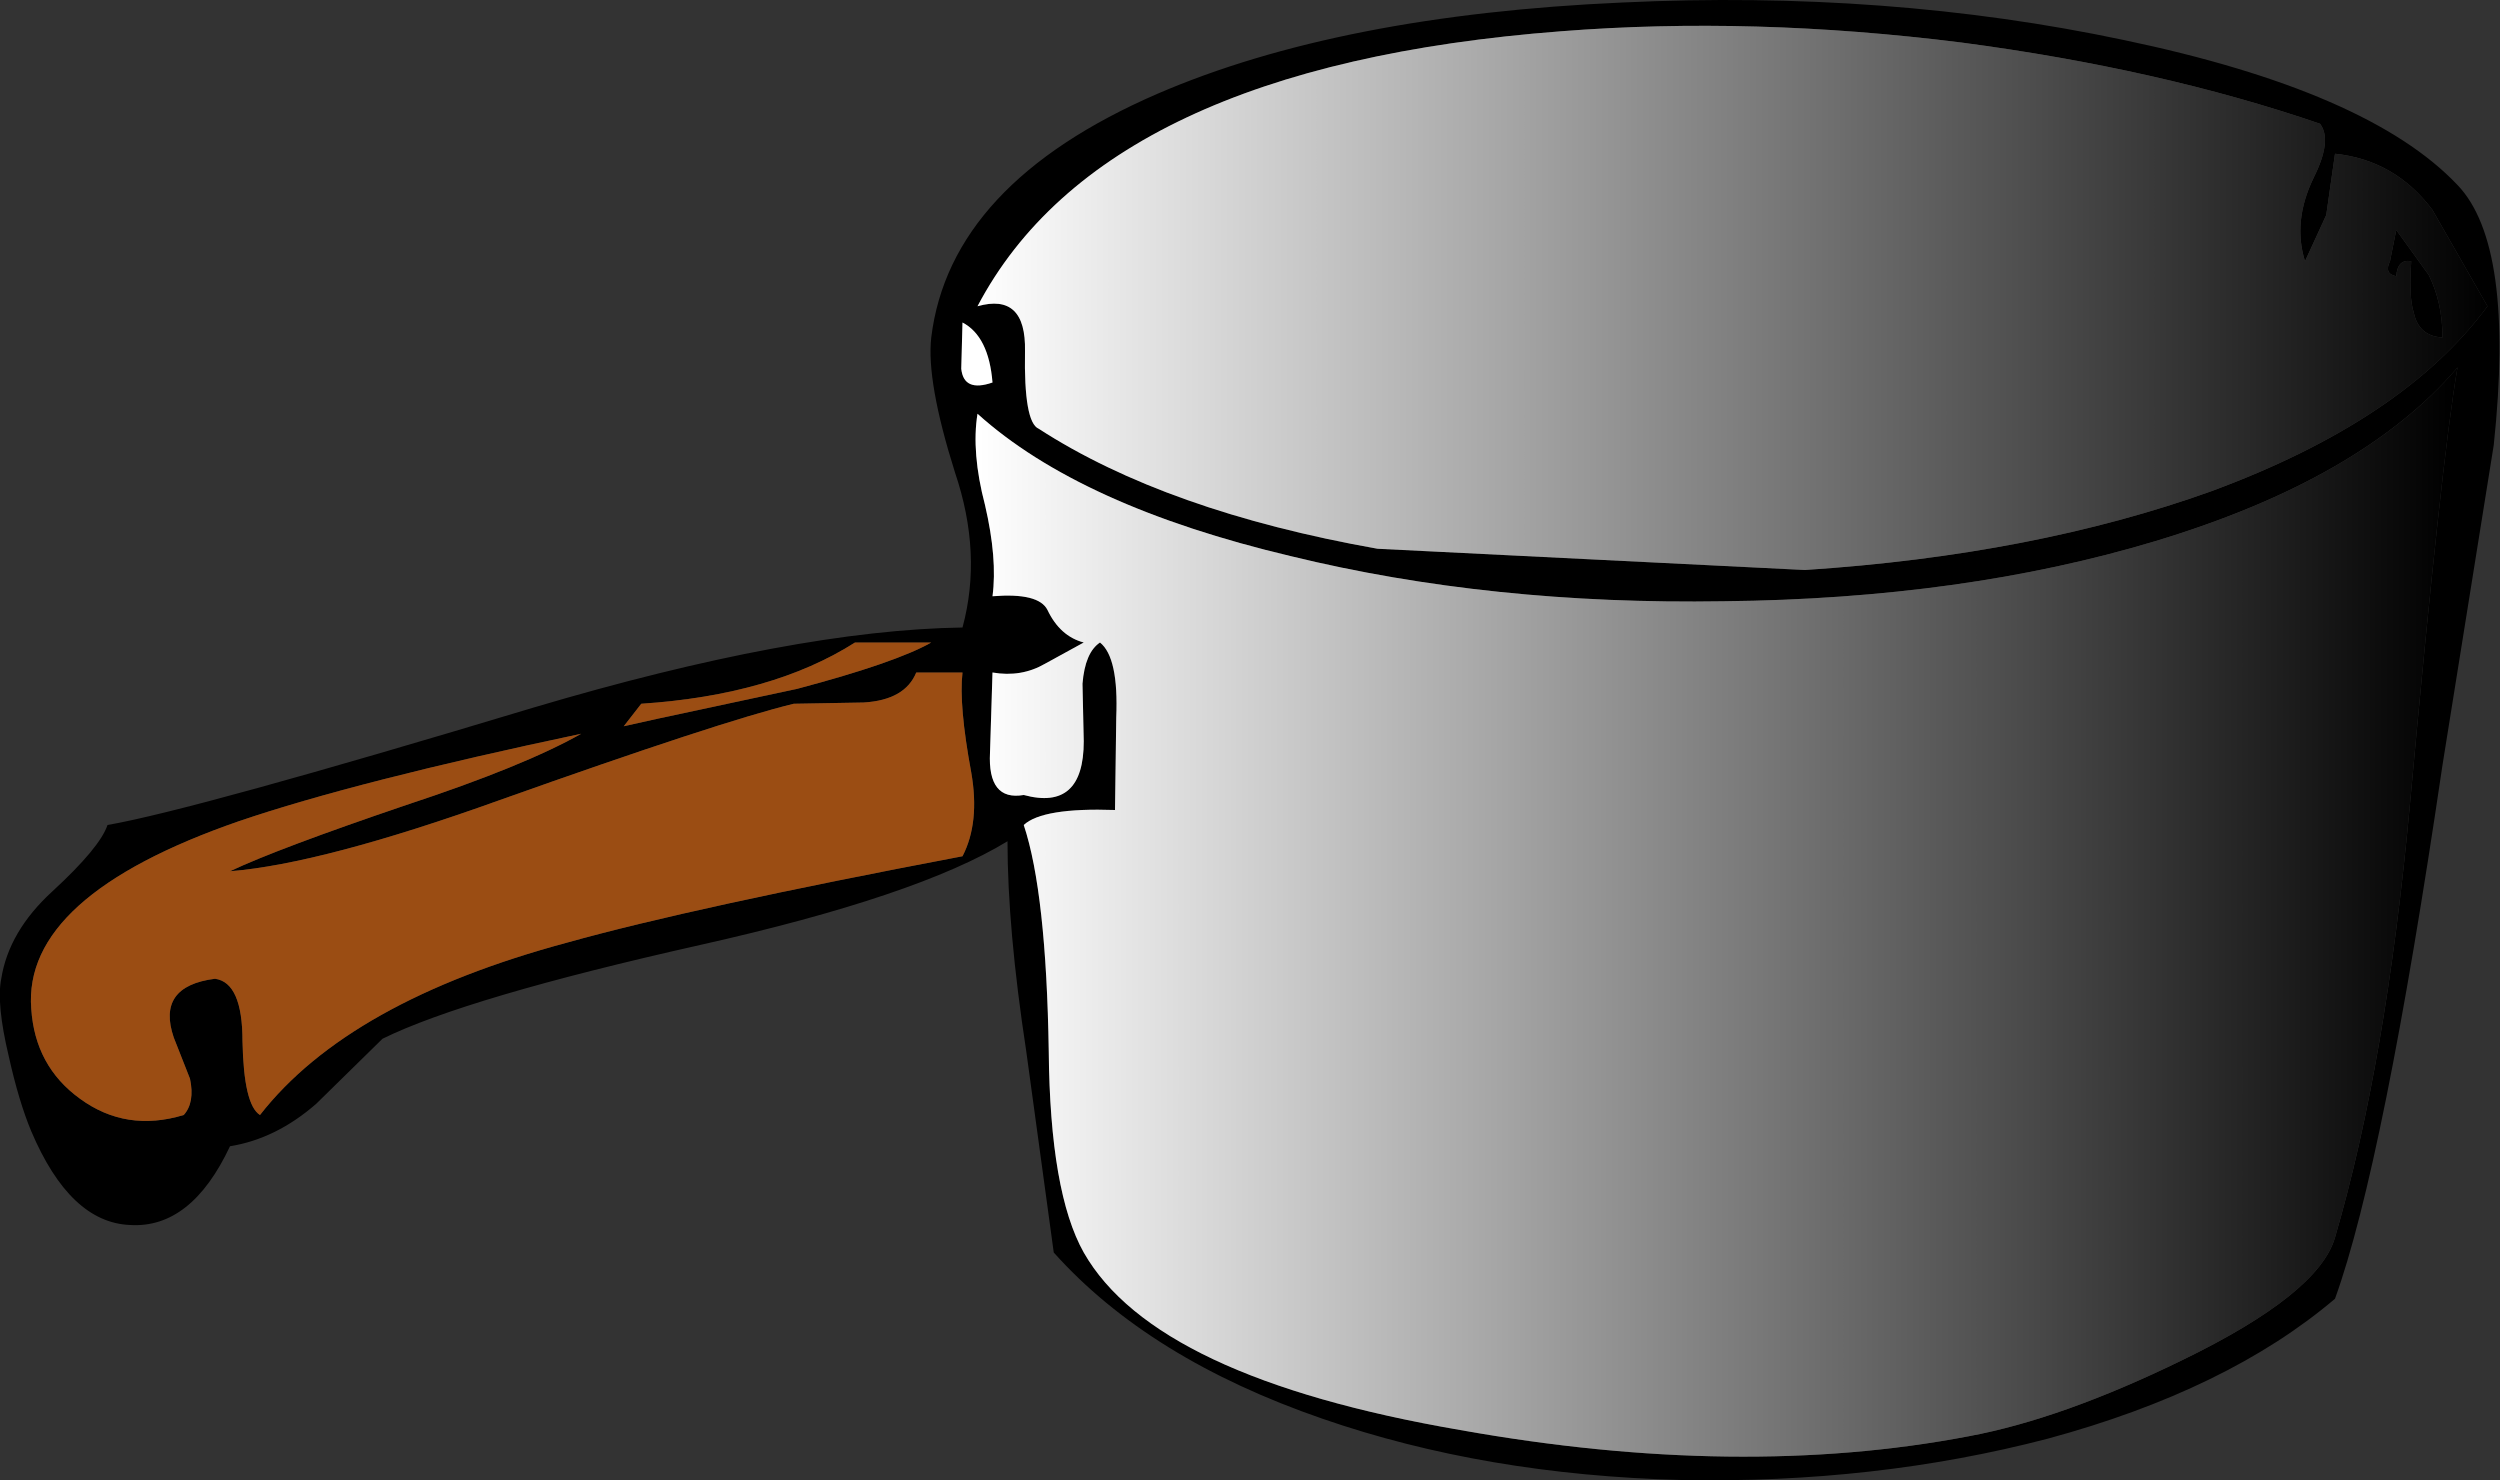 <?xml version="1.0" encoding="UTF-8" standalone="no"?>
<svg xmlns:xlink="http://www.w3.org/1999/xlink" height="59.2px" width="100.0px" xmlns="http://www.w3.org/2000/svg">
  <rect width="100%" height="100%" fill="#333333" stroke="none"/>
  <g transform="matrix(1, 0, 0, 1, -0.05, 0.0)">
    <path d="M99.8 17.8 L97.75 30.6 Q95.4 46.55 93.45 51.95 89.15 55.6 81.95 57.55 75.05 59.35 67.3 59.2 59.45 59.0 52.95 56.75 46.0 54.35 42.2 50.1 L41.1 42.05 Q40.35 37.15 40.35 33.65 36.75 35.85 28.05 37.8 18.7 39.9 15.35 41.55 L12.7 44.15 Q11.1 45.55 9.25 45.85 7.7 49.15 5.25 49.0 2.85 48.9 1.3 45.25 0.8 44.05 0.4 42.25 -0.1 40.15 0.1 39.15 0.4 37.25 2.15 35.65 4.05 33.9 4.35 33.0 7.8 32.4 21.4 28.3 31.85 25.2 38.55 25.1 39.35 22.15 38.25 18.9 37.1 15.25 37.3 13.5 38.05 7.35 46.35 3.75 53.65 0.6 64.95 0.1 75.55 -0.4 85.0 1.6 94.8 3.65 98.35 7.4 100.65 9.8 99.8 17.8 M92.85 4.95 Q86.45 2.75 78.5 1.7 70.15 0.65 62.5 1.25 44.2 2.65 39.15 12.25 41.1 11.7 41.05 14.05 41.0 16.9 41.6 17.15 46.7 20.45 55.15 21.95 L72.25 22.8 Q81.4 22.2 88.5 19.65 96.2 16.8 99.55 12.25 L97.35 8.4 Q95.85 6.4 93.45 6.15 L93.1 8.6 92.25 10.45 Q91.75 8.85 92.6 7.1 93.35 5.6 92.85 4.95 M69.0 24.05 Q59.7 24.2 51.7 22.25 43.25 20.25 39.15 16.55 38.9 18.1 39.45 20.2 39.95 22.35 39.75 23.85 41.6 23.7 41.95 24.4 42.45 25.45 43.4 25.7 L41.85 26.55 Q40.9 27.1 39.75 26.9 L39.65 30.1 Q39.55 32.05 41.0 31.8 43.4 32.45 43.4 29.65 L43.35 27.35 Q43.45 26.1 44.05 25.7 44.8 26.3 44.7 28.7 L44.65 32.4 Q41.75 32.3 41.0 33.0 41.9 35.7 42.0 42.05 42.05 47.7 43.4 50.1 46.25 55.1 58.45 57.2 69.65 59.2 78.8 57.45 82.55 56.75 87.35 54.4 92.8 51.75 93.45 49.5 95.5 42.5 96.45 32.15 97.7 18.45 98.35 14.7 94.55 19.15 86.25 21.65 78.6 23.95 69.0 24.05 M3.25 43.95 Q5.1 45.3 7.4 44.6 7.85 44.1 7.65 43.15 L7.0 41.5 Q6.3 39.45 8.65 39.15 9.75 39.3 9.75 41.65 9.8 44.2 10.45 44.6 14.0 40.05 22.75 37.7 27.75 36.3 38.55 34.25 39.25 32.9 38.9 30.9 38.4 28.2 38.55 26.9 L36.7 26.9 Q36.25 28.0 34.6 28.1 L31.8 28.15 Q28.9 28.85 20.05 32.0 12.95 34.55 9.25 34.85 11.15 33.95 16.3 32.2 21.0 30.65 23.3 29.35 14.3 31.25 9.6 32.85 0.95 35.85 1.3 40.35 1.45 42.65 3.25 43.95 M38.55 12.9 L38.5 14.75 Q38.6 15.7 39.75 15.3 39.6 13.45 38.55 12.9 M34.25 25.7 Q30.95 27.8 25.7 28.15 L25.0 29.05 26.35 28.75 31.95 27.55 Q35.9 26.5 37.3 25.7 L34.25 25.7" fill="#000000" fill-rule="evenodd" stroke="none"/>
    <path d="M95.9 9.2 L97.2 11.0 Q97.75 12.1 97.75 13.5 96.8 13.45 96.6 12.5 96.4 11.9 96.5 10.45 95.95 10.35 95.9 11.05 95.4 10.95 95.65 10.45 L95.9 9.2" fill="#000000" fill-rule="evenodd" stroke="none"/>
    <path d="M95.65 10.45 Q95.4 10.95 95.9 11.05 95.95 10.35 96.5 10.45 96.4 11.9 96.6 12.5 96.8 13.45 97.75 13.5 97.75 12.1 97.2 11.0 L95.9 9.2 95.65 10.45 M93.45 6.15 Q95.85 6.4 97.35 8.4 L99.55 12.25 Q96.2 16.8 88.5 19.65 81.4 22.2 72.25 22.8 L55.15 21.95 Q46.7 20.45 41.6 17.15 41.0 16.9 41.05 14.05 41.1 11.7 39.15 12.25 44.2 2.65 62.5 1.25 70.15 0.65 78.5 1.7 86.45 2.75 92.85 4.95 93.35 5.6 92.6 7.1 91.75 8.85 92.25 10.45 L93.1 8.6 93.45 6.15" fill="url(#gradient0)" fill-rule="evenodd" stroke="none"/>
    <path d="M86.25 21.65 Q94.55 19.15 98.35 14.7 97.7 18.45 96.45 32.15 95.5 42.5 93.45 49.5 92.8 51.75 87.35 54.4 82.55 56.75 78.8 57.45 69.65 59.2 58.45 57.2 46.25 55.1 43.4 50.1 42.05 47.7 42.0 42.05 41.9 35.7 41.0 33.0 41.75 32.3 44.65 32.4 L44.7 28.7 Q44.8 26.3 44.05 25.7 43.45 26.1 43.35 27.35 L43.4 29.65 Q43.4 32.45 41.0 31.8 39.55 32.05 39.65 30.1 L39.75 26.9 Q40.9 27.1 41.85 26.55 L43.4 25.7 Q42.45 25.45 41.95 24.4 41.6 23.7 39.75 23.85 39.95 22.35 39.45 20.2 38.9 18.1 39.15 16.55 43.25 20.25 51.7 22.25 59.7 24.2 69.0 24.05 78.6 23.95 86.25 21.65" fill="url(#gradient1)" fill-rule="evenodd" stroke="none"/>
    <path d="M39.75 15.3 Q38.6 15.7 38.5 14.75 L38.55 12.9 Q39.6 13.45 39.75 15.3" fill="#ffffff" fill-rule="evenodd" stroke="none"/>
    <path d="M9.6 32.85 Q14.3 31.25 23.3 29.35 21.0 30.65 16.3 32.2 11.15 33.95 9.25 34.85 12.95 34.55 20.05 32.0 28.9 28.85 31.8 28.15 L34.6 28.1 Q36.25 28.0 36.7 26.9 L38.55 26.9 Q38.4 28.2 38.9 30.9 39.25 32.9 38.55 34.25 27.75 36.3 22.75 37.7 14.0 40.05 10.45 44.6 9.8 44.2 9.75 41.65 9.75 39.3 8.65 39.15 6.3 39.45 7.0 41.5 L7.65 43.15 Q7.85 44.1 7.4 44.6 5.1 45.3 3.25 43.95 1.45 42.65 1.3 40.35 0.95 35.85 9.6 32.85" fill="#9b4d13" fill-rule="evenodd" stroke="none"/>
    <path d="M34.25 25.7 L37.3 25.7 Q35.9 26.5 31.95 27.55 L26.35 28.75 25.0 29.05 25.7 28.15 Q30.95 27.8 34.25 25.7" fill="#9b4d13" fill-rule="evenodd" stroke="none"/>
  </g>
  <defs>
    <linearGradient gradientTransform="matrix(0.037, 0.0, 0.0, -0.037, 69.35, 12.0)" gradientUnits="userSpaceOnUse" id="gradient0" spreadMethod="pad" x1="-819.2" x2="819.2">
      <stop offset="0.0" stop-color="#ffffff"/>
      <stop offset="1.0" stop-color="#000000"/>
    </linearGradient>
    <linearGradient gradientTransform="matrix(0.036, 0.0, 0.0, -0.036, 68.7, 36.45)" gradientUnits="userSpaceOnUse" id="gradient1" spreadMethod="pad" x1="-819.2" x2="819.2">
      <stop offset="0.0" stop-color="#ffffff"/>
      <stop offset="1.0" stop-color="#000000"/>
    </linearGradient>
  </defs>
</svg>
